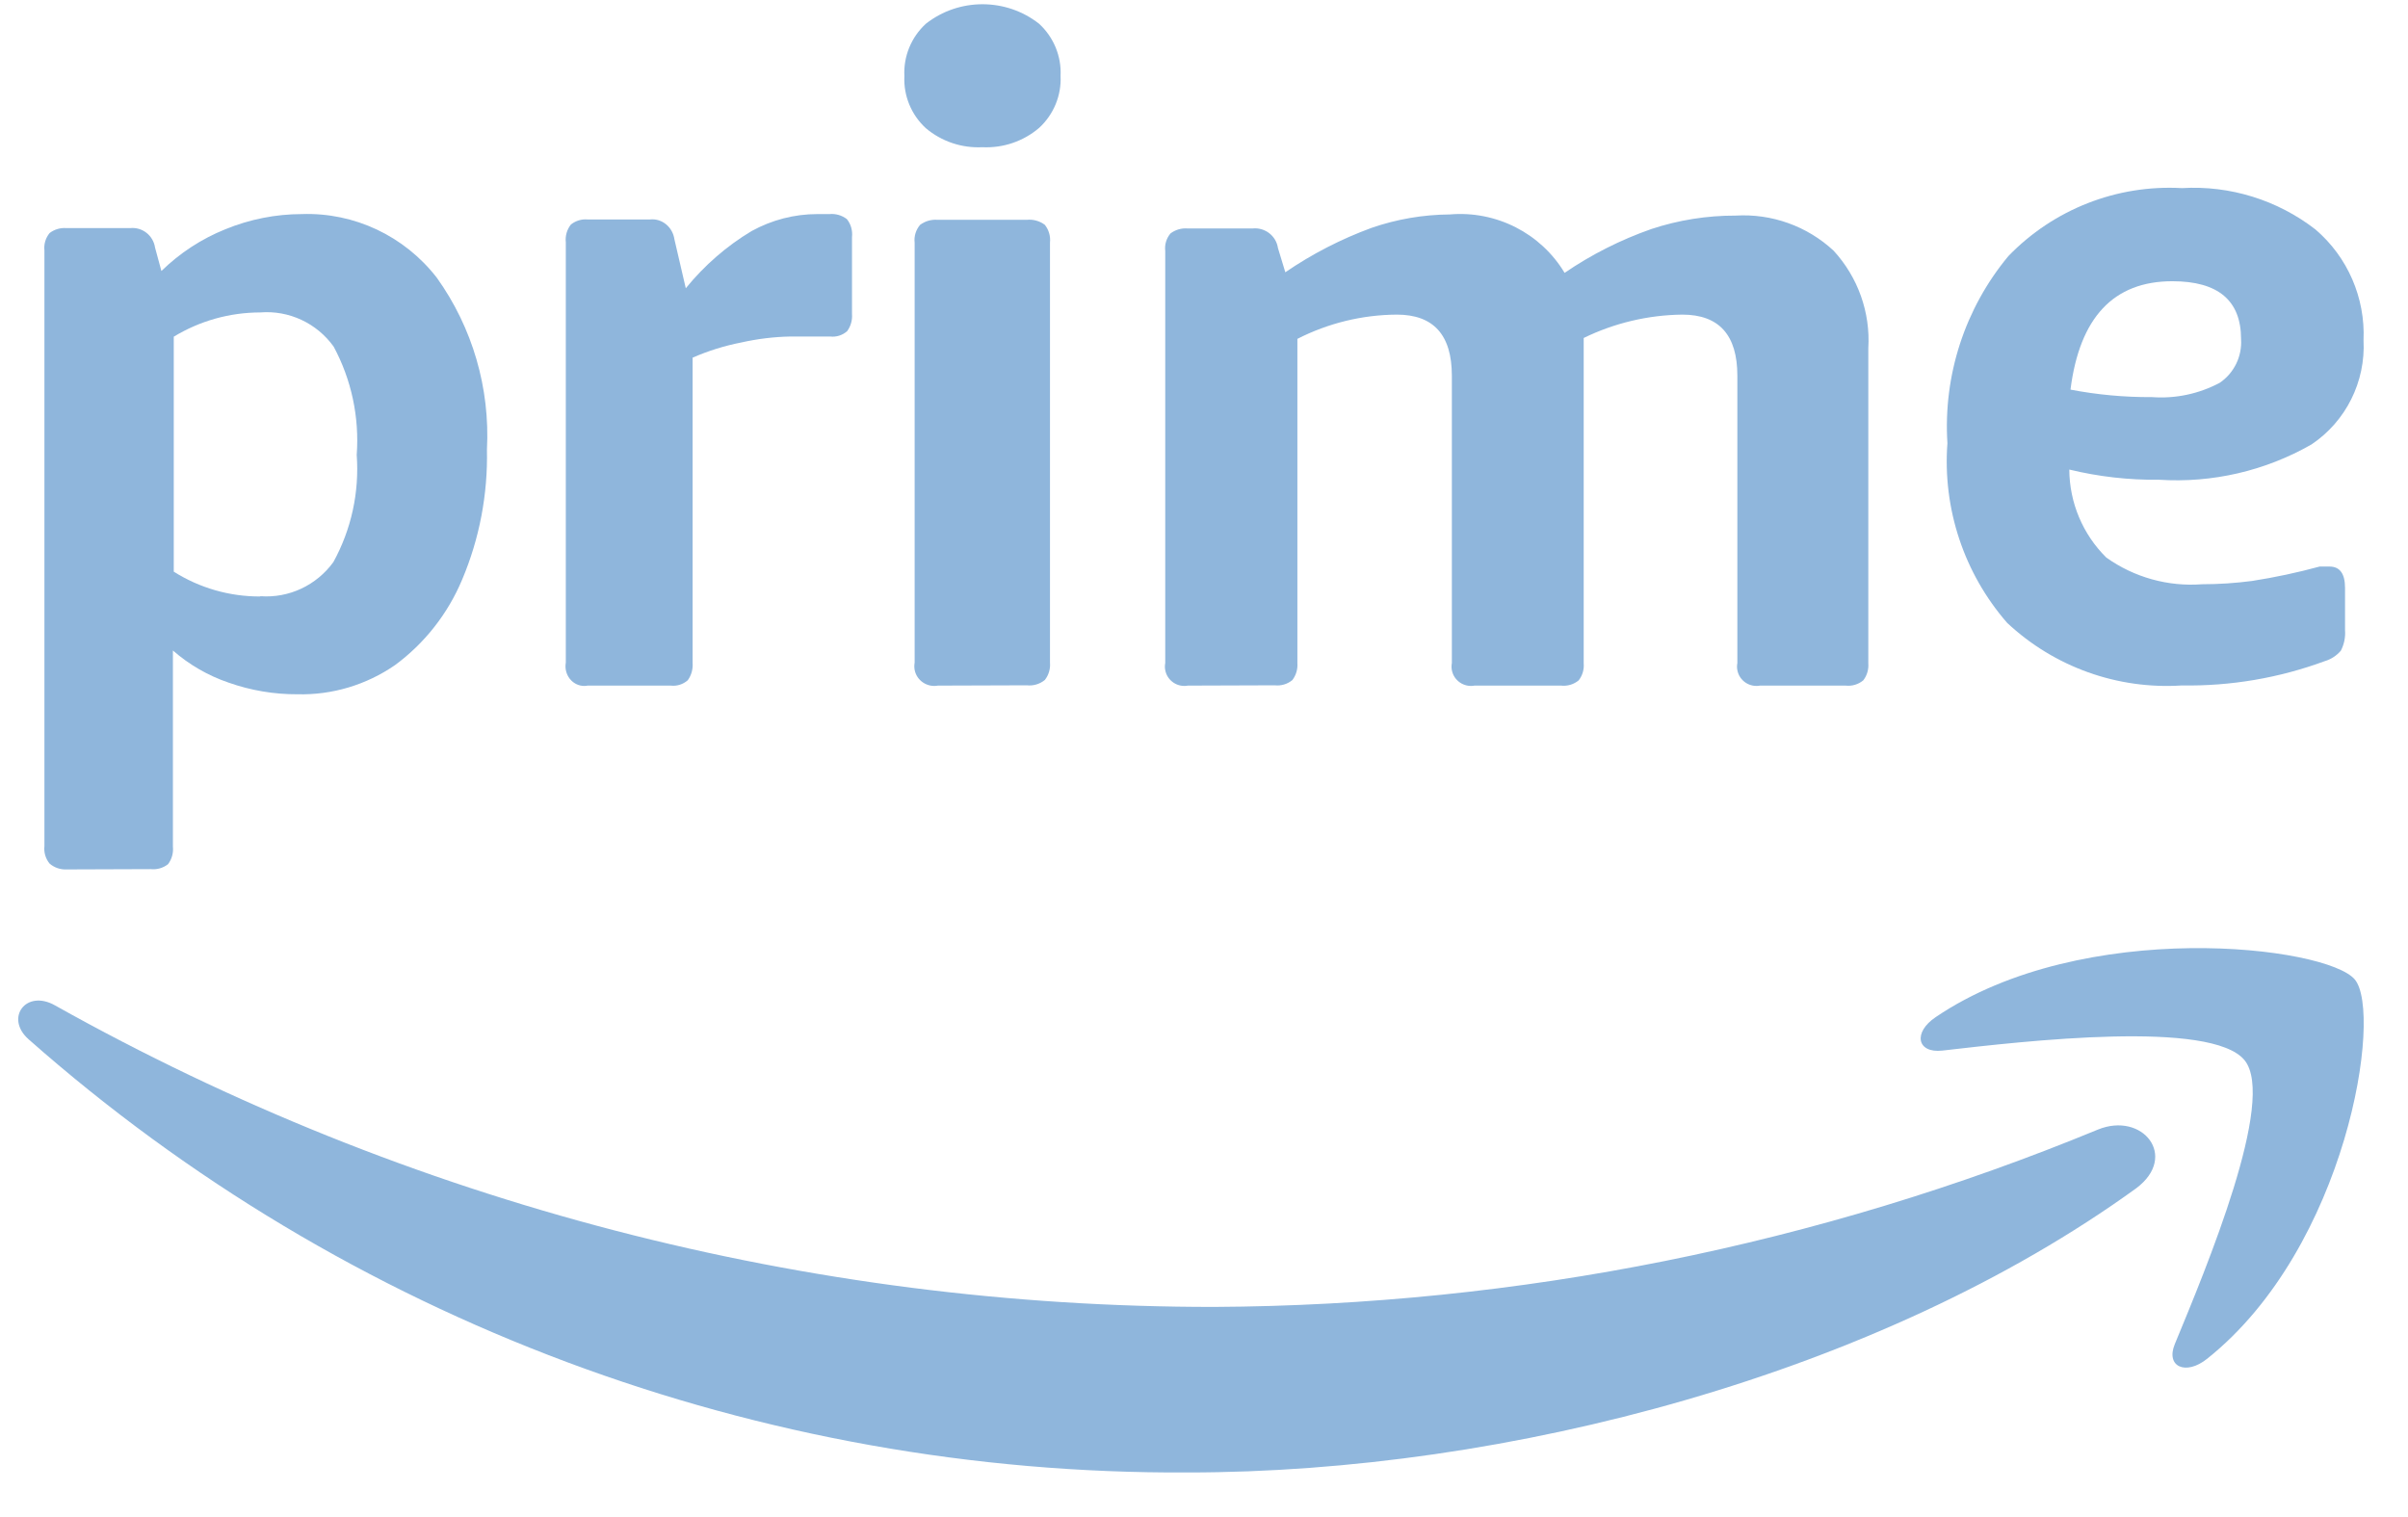 <svg  viewBox="0 0 73 46" fill="none" xmlns="http://www.w3.org/2000/svg">
<path fill-rule="evenodd" clip-rule="evenodd" d="M1.504 26.181C1.647 26.304 1.832 26.367 2.019 26.358L4.57 26.349C4.756 26.369 4.944 26.316 5.094 26.199C5.209 26.047 5.261 25.857 5.242 25.668V19.721C5.736 20.152 6.308 20.483 6.928 20.694C7.601 20.932 8.31 21.052 9.024 21.048C10.074 21.073 11.107 20.763 11.976 20.163C12.873 19.502 13.577 18.606 14.011 17.57C14.536 16.327 14.791 14.984 14.762 13.632C14.86 11.769 14.323 9.929 13.242 8.419C12.26 7.153 10.742 6.437 9.155 6.49C8.358 6.491 7.57 6.647 6.832 6.95C6.11 7.24 5.451 7.67 4.893 8.216L4.701 7.508C4.646 7.139 4.316 6.878 3.949 6.915H2.011C1.829 6.901 1.649 6.954 1.504 7.065C1.382 7.213 1.325 7.405 1.347 7.596V25.65C1.325 25.841 1.382 26.033 1.504 26.181ZM10.107 17.039C9.595 17.746 8.76 18.137 7.897 18.075L7.888 18.083C6.963 18.087 6.054 17.827 5.268 17.331V10.207C6.06 9.726 6.965 9.473 7.888 9.472C8.758 9.402 9.602 9.794 10.115 10.508C10.655 11.511 10.898 12.651 10.814 13.791C10.897 14.92 10.651 16.05 10.107 17.039Z" fill="#8FB6DC"/>
<path fill-rule="evenodd" clip-rule="evenodd" d="M17.815 20.785C17.507 20.845 17.211 20.632 17.153 20.308C17.14 20.236 17.14 20.162 17.153 20.089V7.348C17.131 7.153 17.187 6.957 17.308 6.806C17.451 6.693 17.628 6.638 17.806 6.653H19.707C20.068 6.615 20.393 6.881 20.446 7.258L20.79 8.739C21.355 8.044 22.03 7.457 22.785 7.005C23.401 6.666 24.085 6.49 24.78 6.49H25.15C25.337 6.473 25.523 6.527 25.675 6.644C25.795 6.795 25.851 6.991 25.829 7.186V9.515C25.844 9.703 25.792 9.889 25.683 10.039C25.54 10.165 25.353 10.224 25.167 10.202H24.694C24.499 10.202 24.253 10.202 23.955 10.202C23.458 10.212 22.962 10.273 22.476 10.382C21.968 10.481 21.473 10.635 20.997 10.843V20.098C21.011 20.286 20.959 20.472 20.851 20.622C20.707 20.748 20.52 20.807 20.335 20.785H17.815Z" fill="#8FB6DC"/>
<path fill-rule="evenodd" clip-rule="evenodd" d="M28.067 3.886C28.543 4.288 29.155 4.494 29.78 4.463C30.409 4.494 31.026 4.284 31.502 3.877C31.943 3.471 32.181 2.894 32.152 2.299C32.181 1.705 31.943 1.128 31.502 0.721C30.498 -0.069 29.071 -0.069 28.067 0.721C27.623 1.13 27.386 1.711 27.417 2.308C27.388 2.903 27.626 3.48 28.067 3.886ZM27.728 20.308C27.79 20.632 28.106 20.845 28.433 20.785L31.126 20.776C31.324 20.798 31.523 20.74 31.676 20.613C31.792 20.464 31.847 20.278 31.831 20.09V7.358C31.852 7.165 31.797 6.971 31.676 6.817C31.519 6.698 31.322 6.644 31.126 6.664H28.424C28.234 6.649 28.045 6.703 27.893 6.817C27.765 6.968 27.705 7.163 27.728 7.358V20.09C27.715 20.163 27.715 20.236 27.728 20.308Z" fill="#8FB6DC"/>
<path fill-rule="evenodd" clip-rule="evenodd" d="M36.012 20.785C35.692 20.844 35.385 20.635 35.325 20.317C35.311 20.246 35.311 20.174 35.325 20.103V7.608C35.302 7.416 35.36 7.224 35.485 7.076C35.633 6.965 35.817 6.911 36.003 6.926H37.974C38.349 6.888 38.687 7.15 38.742 7.519L38.965 8.254C39.777 7.699 40.655 7.247 41.579 6.908C42.342 6.644 43.144 6.507 43.952 6.501C45.358 6.381 46.709 7.069 47.432 8.272C48.246 7.716 49.131 7.269 50.063 6.943C50.886 6.671 51.748 6.534 52.615 6.536C53.711 6.47 54.785 6.855 55.586 7.599C56.325 8.403 56.705 9.47 56.639 10.556V20.112C56.653 20.296 56.6 20.478 56.487 20.625C56.338 20.749 56.145 20.807 55.952 20.785H53.356C53.036 20.844 52.728 20.635 52.669 20.317C52.655 20.246 52.655 20.174 52.669 20.103V11.389C52.669 10.155 52.113 9.538 51 9.538C49.964 9.55 48.942 9.792 48.011 10.246V20.112C48.027 20.296 47.973 20.478 47.86 20.625C47.711 20.749 47.517 20.807 47.325 20.785H44.702C44.382 20.844 44.074 20.635 44.014 20.317C44.001 20.246 44.001 20.174 44.014 20.103V11.389C44.014 10.155 43.459 9.538 42.346 9.538C41.297 9.544 40.264 9.797 39.331 10.273V20.103C39.345 20.287 39.291 20.47 39.179 20.617C39.03 20.741 38.836 20.798 38.644 20.776L36.012 20.785Z" fill="#8FB6DC"/>
<path fill-rule="evenodd" clip-rule="evenodd" d="M60.848 18.883C62.277 20.221 64.195 20.908 66.146 20.78C67.622 20.805 69.089 20.555 70.475 20.044C70.665 19.988 70.835 19.878 70.964 19.727C71.064 19.534 71.108 19.317 71.091 19.101V17.821C71.091 17.391 70.934 17.176 70.62 17.176H70.484H70.321C69.647 17.359 68.964 17.505 68.274 17.612C67.773 17.678 67.267 17.712 66.762 17.712C65.729 17.791 64.7 17.505 63.855 16.904C63.141 16.2 62.737 15.239 62.732 14.235C63.621 14.451 64.534 14.555 65.449 14.544C67.063 14.649 68.672 14.277 70.076 13.473C71.12 12.771 71.718 11.571 71.652 10.314C71.708 9.03 71.171 7.791 70.194 6.956C69.04 6.062 67.602 5.616 66.146 5.703C64.177 5.592 62.257 6.344 60.885 7.764C59.568 9.348 58.907 11.379 59.037 13.437C58.889 15.422 59.541 17.383 60.848 18.883ZM67.296 11.603C66.666 11.94 65.953 12.091 65.241 12.039H65.222C64.399 12.043 63.577 11.967 62.768 11.812C63.046 9.622 64.075 8.526 65.856 8.526C67.245 8.526 67.939 9.11 67.939 10.278C67.974 10.803 67.729 11.306 67.296 11.603Z" fill="#8FB6DC"/>
<path fill-rule="evenodd" clip-rule="evenodd" d="M64.764 36.022C56.986 41.651 45.709 44.64 36.003 44.64C23.034 44.708 10.505 40.026 0.867 31.508C0.139 30.863 0.787 29.982 1.666 30.479C12.373 36.479 24.491 39.63 36.82 39.621C46.02 39.573 55.121 37.745 63.601 34.244C64.951 33.695 66.052 35.054 64.764 36.022Z" fill="#8FB6DC"/>
<path fill-rule="evenodd" clip-rule="evenodd" d="M68.046 32.143C67.043 30.911 61.417 31.557 58.882 31.85C58.112 31.936 57.987 31.299 58.685 30.833C63.164 27.799 70.537 28.678 71.388 29.695C72.239 30.712 71.163 37.806 66.909 41.194C66.264 41.711 65.645 41.435 65.932 40.745C66.891 38.427 69.014 33.341 68.046 32.143Z" fill="#8FB6DC"/>
</svg>
